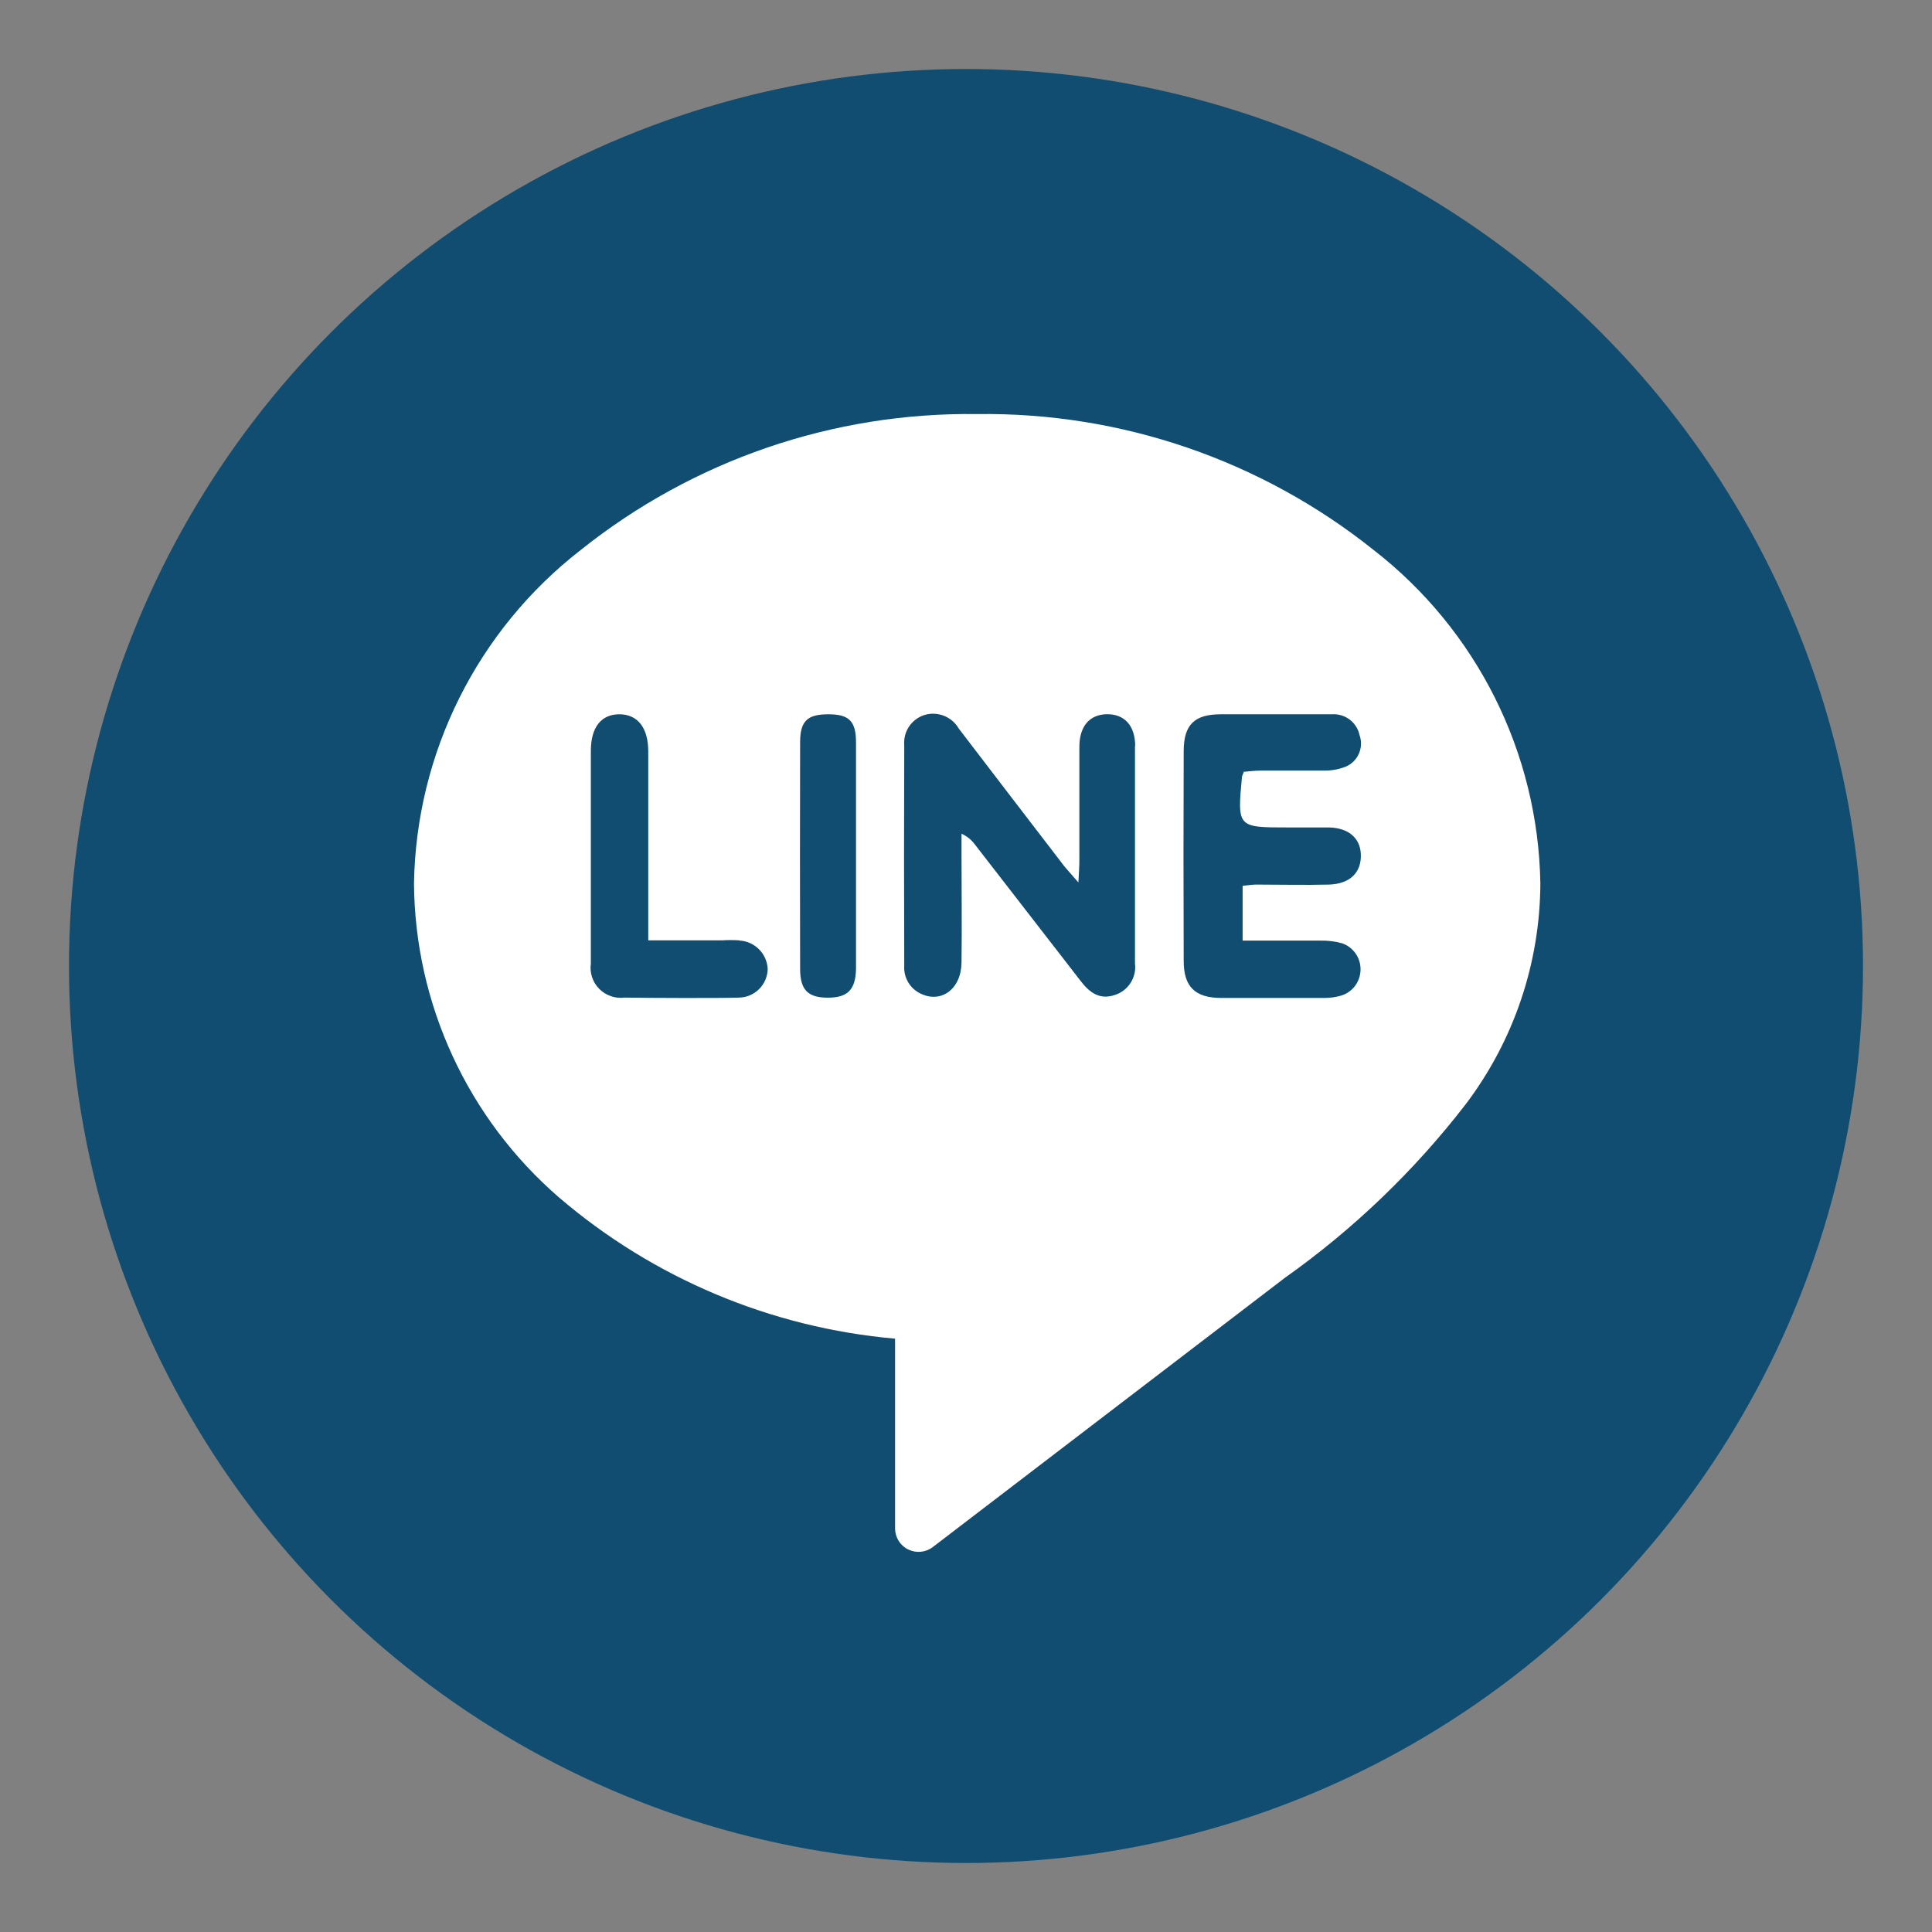 <svg width="28" height="28" viewBox="0 0 28 28" fill="none" xmlns="http://www.w3.org/2000/svg">
<rect x="0" y="0" width="28" height="28" fill="#808080" stroke="none"/>
<circle cx="14" cy="14" r="13" fill="#104D70"/>
<path fill-rule="evenodd" clip-rule="evenodd" d="M19.909 7.972C18.279 6.669 16.248 5.973 14.162 6.001C12.076 5.973 10.045 6.669 8.415 7.972C6.92 9.133 6.032 10.908 6 12.801C6.012 14.55 6.778 16.208 8.1 17.353C9.471 18.527 11.174 19.243 12.972 19.401V22.151C12.972 22.28 13.045 22.399 13.162 22.456C13.278 22.513 13.416 22.5 13.519 22.421L18.619 18.521C19.613 17.817 20.497 16.969 21.241 16.005C21.94 15.082 22.32 13.958 22.324 12.801C22.292 10.908 21.404 9.133 19.909 7.972Z" fill="white"/>
<path fill-rule="evenodd" clip-rule="evenodd" d="M16.452 10.814C16.452 10.514 16.294 10.348 16.043 10.351C15.792 10.354 15.643 10.525 15.643 10.824C15.643 11.376 15.643 11.924 15.643 12.48C15.643 12.56 15.636 12.638 15.629 12.789C15.534 12.679 15.481 12.622 15.429 12.56C14.917 11.894 14.406 11.227 13.896 10.56C13.797 10.389 13.595 10.306 13.405 10.36C13.214 10.417 13.089 10.599 13.105 10.797C13.101 11.864 13.101 12.931 13.105 13.997C13.094 14.169 13.19 14.33 13.346 14.402C13.646 14.544 13.932 14.33 13.935 13.948C13.942 13.427 13.935 12.905 13.935 12.383V12.083C14.012 12.117 14.079 12.171 14.129 12.239C14.639 12.896 15.148 13.553 15.657 14.211C15.783 14.376 15.928 14.497 16.157 14.42C16.352 14.358 16.475 14.165 16.449 13.962C16.449 12.911 16.449 11.862 16.449 10.809L16.452 10.814Z" fill="#104D70"/>
<path fill-rule="evenodd" clip-rule="evenodd" d="M18.015 11.187C18.092 11.181 18.18 11.168 18.269 11.168C18.569 11.168 18.869 11.168 19.175 11.168C19.287 11.171 19.399 11.152 19.503 11.111C19.681 11.036 19.769 10.834 19.703 10.652C19.663 10.467 19.493 10.339 19.303 10.352C18.77 10.352 18.234 10.352 17.694 10.352C17.31 10.352 17.156 10.502 17.155 10.886C17.151 11.898 17.151 12.911 17.155 13.925C17.155 14.302 17.32 14.461 17.696 14.463C18.196 14.463 18.696 14.463 19.196 14.463C19.279 14.463 19.362 14.451 19.441 14.428C19.605 14.376 19.716 14.225 19.718 14.053C19.721 13.882 19.613 13.727 19.451 13.671C19.35 13.643 19.245 13.63 19.139 13.632C18.765 13.632 18.389 13.632 18.009 13.632V12.838C18.08 12.831 18.138 12.822 18.197 12.82C18.552 12.82 18.908 12.829 19.263 12.82C19.572 12.809 19.734 12.639 19.722 12.377C19.712 12.143 19.539 11.996 19.256 11.992C19.056 11.992 18.863 11.992 18.665 11.992C17.931 11.992 17.931 11.992 18 11.255C18.007 11.233 18.015 11.211 18.026 11.191L18.015 11.187Z" fill="#104D70"/>
<path fill-rule="evenodd" clip-rule="evenodd" d="M10.714 13.628C10.631 13.623 10.548 13.623 10.466 13.628H9.395V13.316C9.395 12.508 9.395 11.699 9.395 10.891C9.395 10.546 9.241 10.354 8.98 10.352C8.719 10.35 8.563 10.533 8.563 10.883C8.563 11.91 8.563 12.937 8.563 13.965C8.544 14.099 8.589 14.235 8.685 14.332C8.781 14.428 8.916 14.475 9.051 14.458C9.345 14.463 10.451 14.468 10.705 14.458C10.936 14.457 11.124 14.27 11.126 14.039C11.113 13.818 10.936 13.642 10.715 13.631L10.714 13.628Z" fill="#104D70"/>
<path fill-rule="evenodd" clip-rule="evenodd" d="M12.406 10.762C12.406 10.451 12.306 10.352 12.006 10.352C11.706 10.352 11.597 10.445 11.596 10.752C11.593 11.848 11.593 12.944 11.596 14.04C11.596 14.348 11.709 14.458 11.996 14.459C12.283 14.46 12.405 14.346 12.406 14.025C12.406 13.488 12.406 12.952 12.406 12.415C12.406 11.878 12.406 11.315 12.406 10.76V10.762Z" fill="#104D70"/>
</svg>

